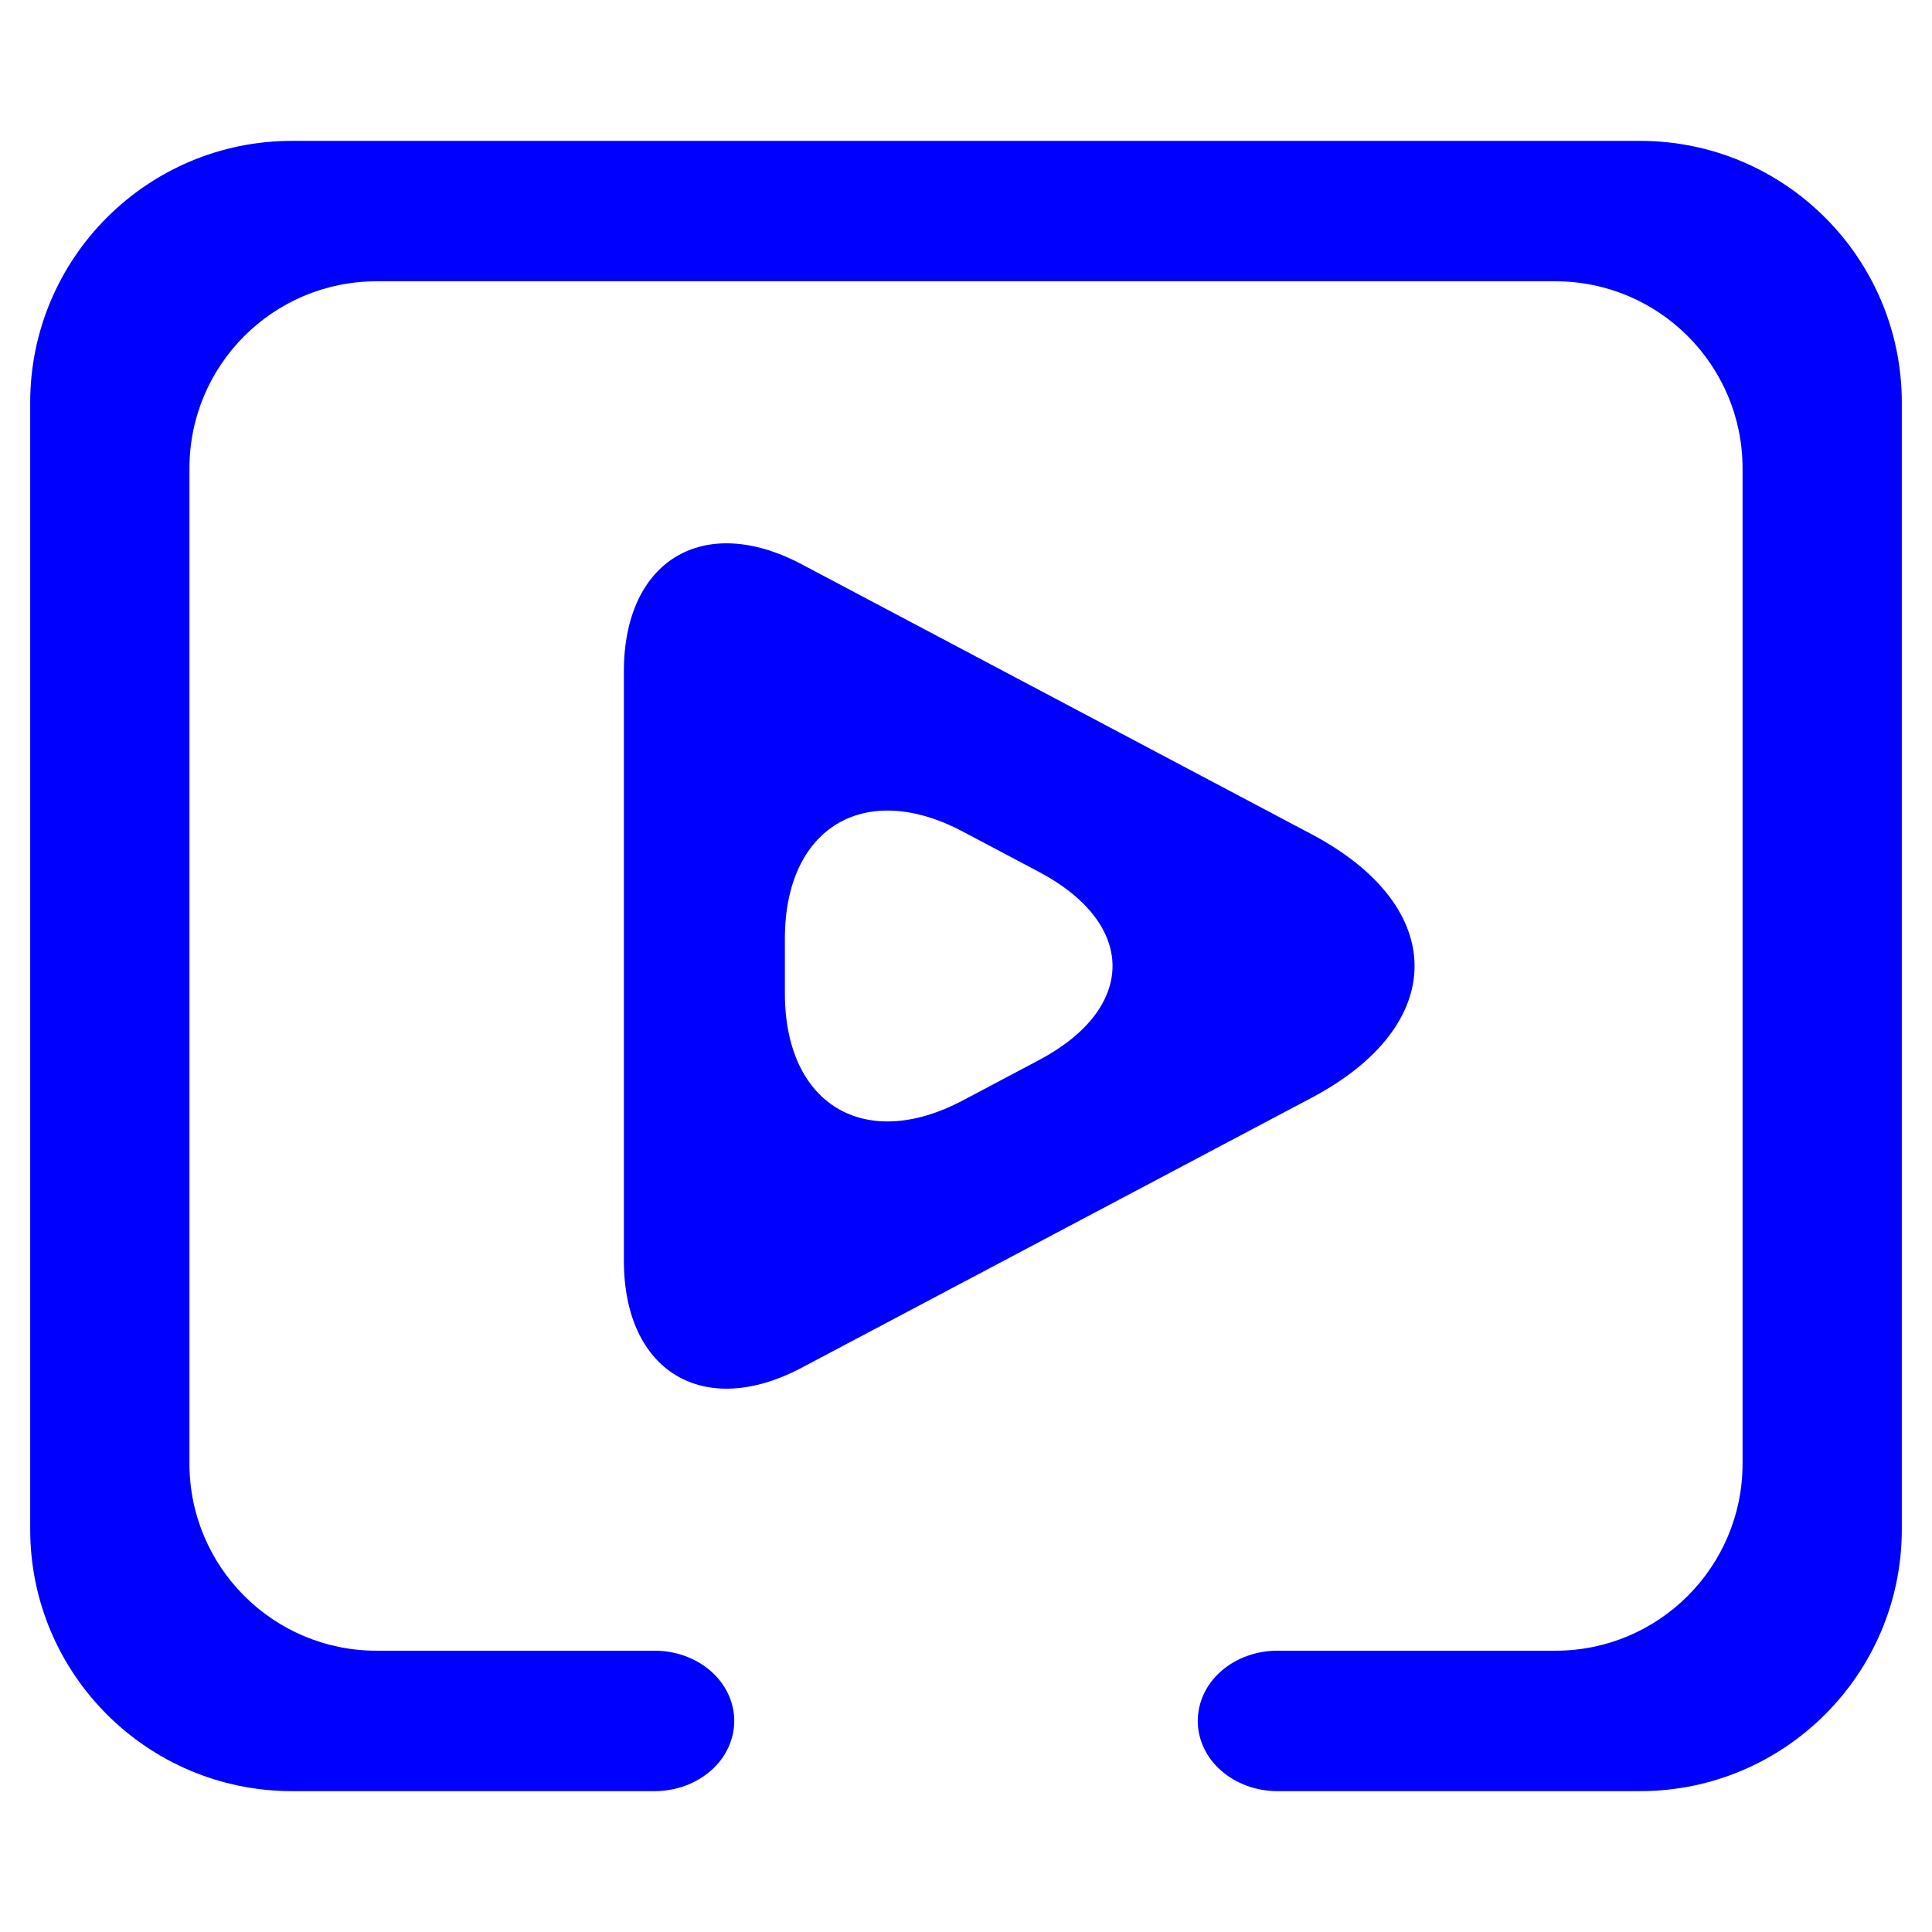 <?xml version="1.0" standalone="no"?><!-- Generator: Gravit.io --><svg xmlns="http://www.w3.org/2000/svg" xmlns:xlink="http://www.w3.org/1999/xlink" style="isolation:isolate" viewBox="0 0 48 48" width="48" height="48"><linearGradient id="_lgradient_8" x1="0" y1="0.5" x2="1" y2="0.5" gradientTransform="matrix(46.5,0,0,41,0.75,3.5)" gradientUnits="userSpaceOnUse"><stop offset="0%" stop-opacity="1" style="stop-color:rgb(0,0,255)"/><stop offset="98.696%" stop-opacity="1" style="stop-color:rgb(0,0,255)"/></linearGradient><path d=" M 16.263 41.011 C 16.788 41.011 17.292 41.194 17.668 41.525 C 18.034 41.848 18.242 42.293 18.242 42.755 C 18.242 43.218 18.034 43.663 17.668 43.985 C 17.292 44.317 16.788 44.5 16.263 44.5 L 7.253 44.5 C 3.664 44.5 0.75 41.586 0.75 37.997 L 0.75 10.003 C 0.75 6.414 3.664 3.5 7.253 3.5 L 40.747 3.5 C 44.336 3.5 47.25 6.414 47.25 10.003 L 47.25 37.997 C 47.25 41.586 44.336 44.5 40.747 44.5 L 31.737 44.5 C 31.212 44.5 30.708 44.317 30.332 43.985 C 29.966 43.663 29.758 43.218 29.758 42.755 C 29.758 42.293 29.966 41.848 30.332 41.525 C 30.708 41.194 31.212 41.011 31.737 41.011 L 38.648 41.011 C 41.211 41.011 43.293 38.929 43.293 36.366 L 43.293 11.634 C 43.293 9.071 41.211 6.989 38.648 6.989 L 9.352 6.989 C 6.789 6.989 4.707 9.071 4.707 11.634 L 4.707 36.366 C 4.707 38.929 6.789 41.011 9.352 41.011 L 16.263 41.011 Z " fill="url(#_lgradient_8)"/><linearGradient id="_lgradient_9" x1="0" y1="0.5" x2="1" y2="0.5" gradientTransform="matrix(19.644,0,0,21.003,15.5,13.499)" gradientUnits="userSpaceOnUse"><stop offset="0%" stop-opacity="1" style="stop-color:rgb(0,0,255)"/><stop offset="98.696%" stop-opacity="1" style="stop-color:rgb(0,0,255)"/></linearGradient><path d=" M 32.584 27.275 L 19.919 33.98 C 17.48 35.272 15.5 34.08 15.5 31.32 L 15.5 16.68 C 15.5 13.92 17.48 12.728 19.919 14.02 L 32.584 20.725 C 35.998 22.532 35.998 25.468 32.584 27.275 Z  M 25.811 26.339 L 23.919 27.341 C 21.48 28.632 19.5 27.44 19.5 24.68 L 19.5 23.32 C 19.5 20.56 21.48 19.368 23.919 20.659 L 25.811 21.661 C 28.25 22.952 28.25 25.048 25.811 26.339 Z " fill-rule="evenodd" fill="url(#_lgradient_9)"/></svg>